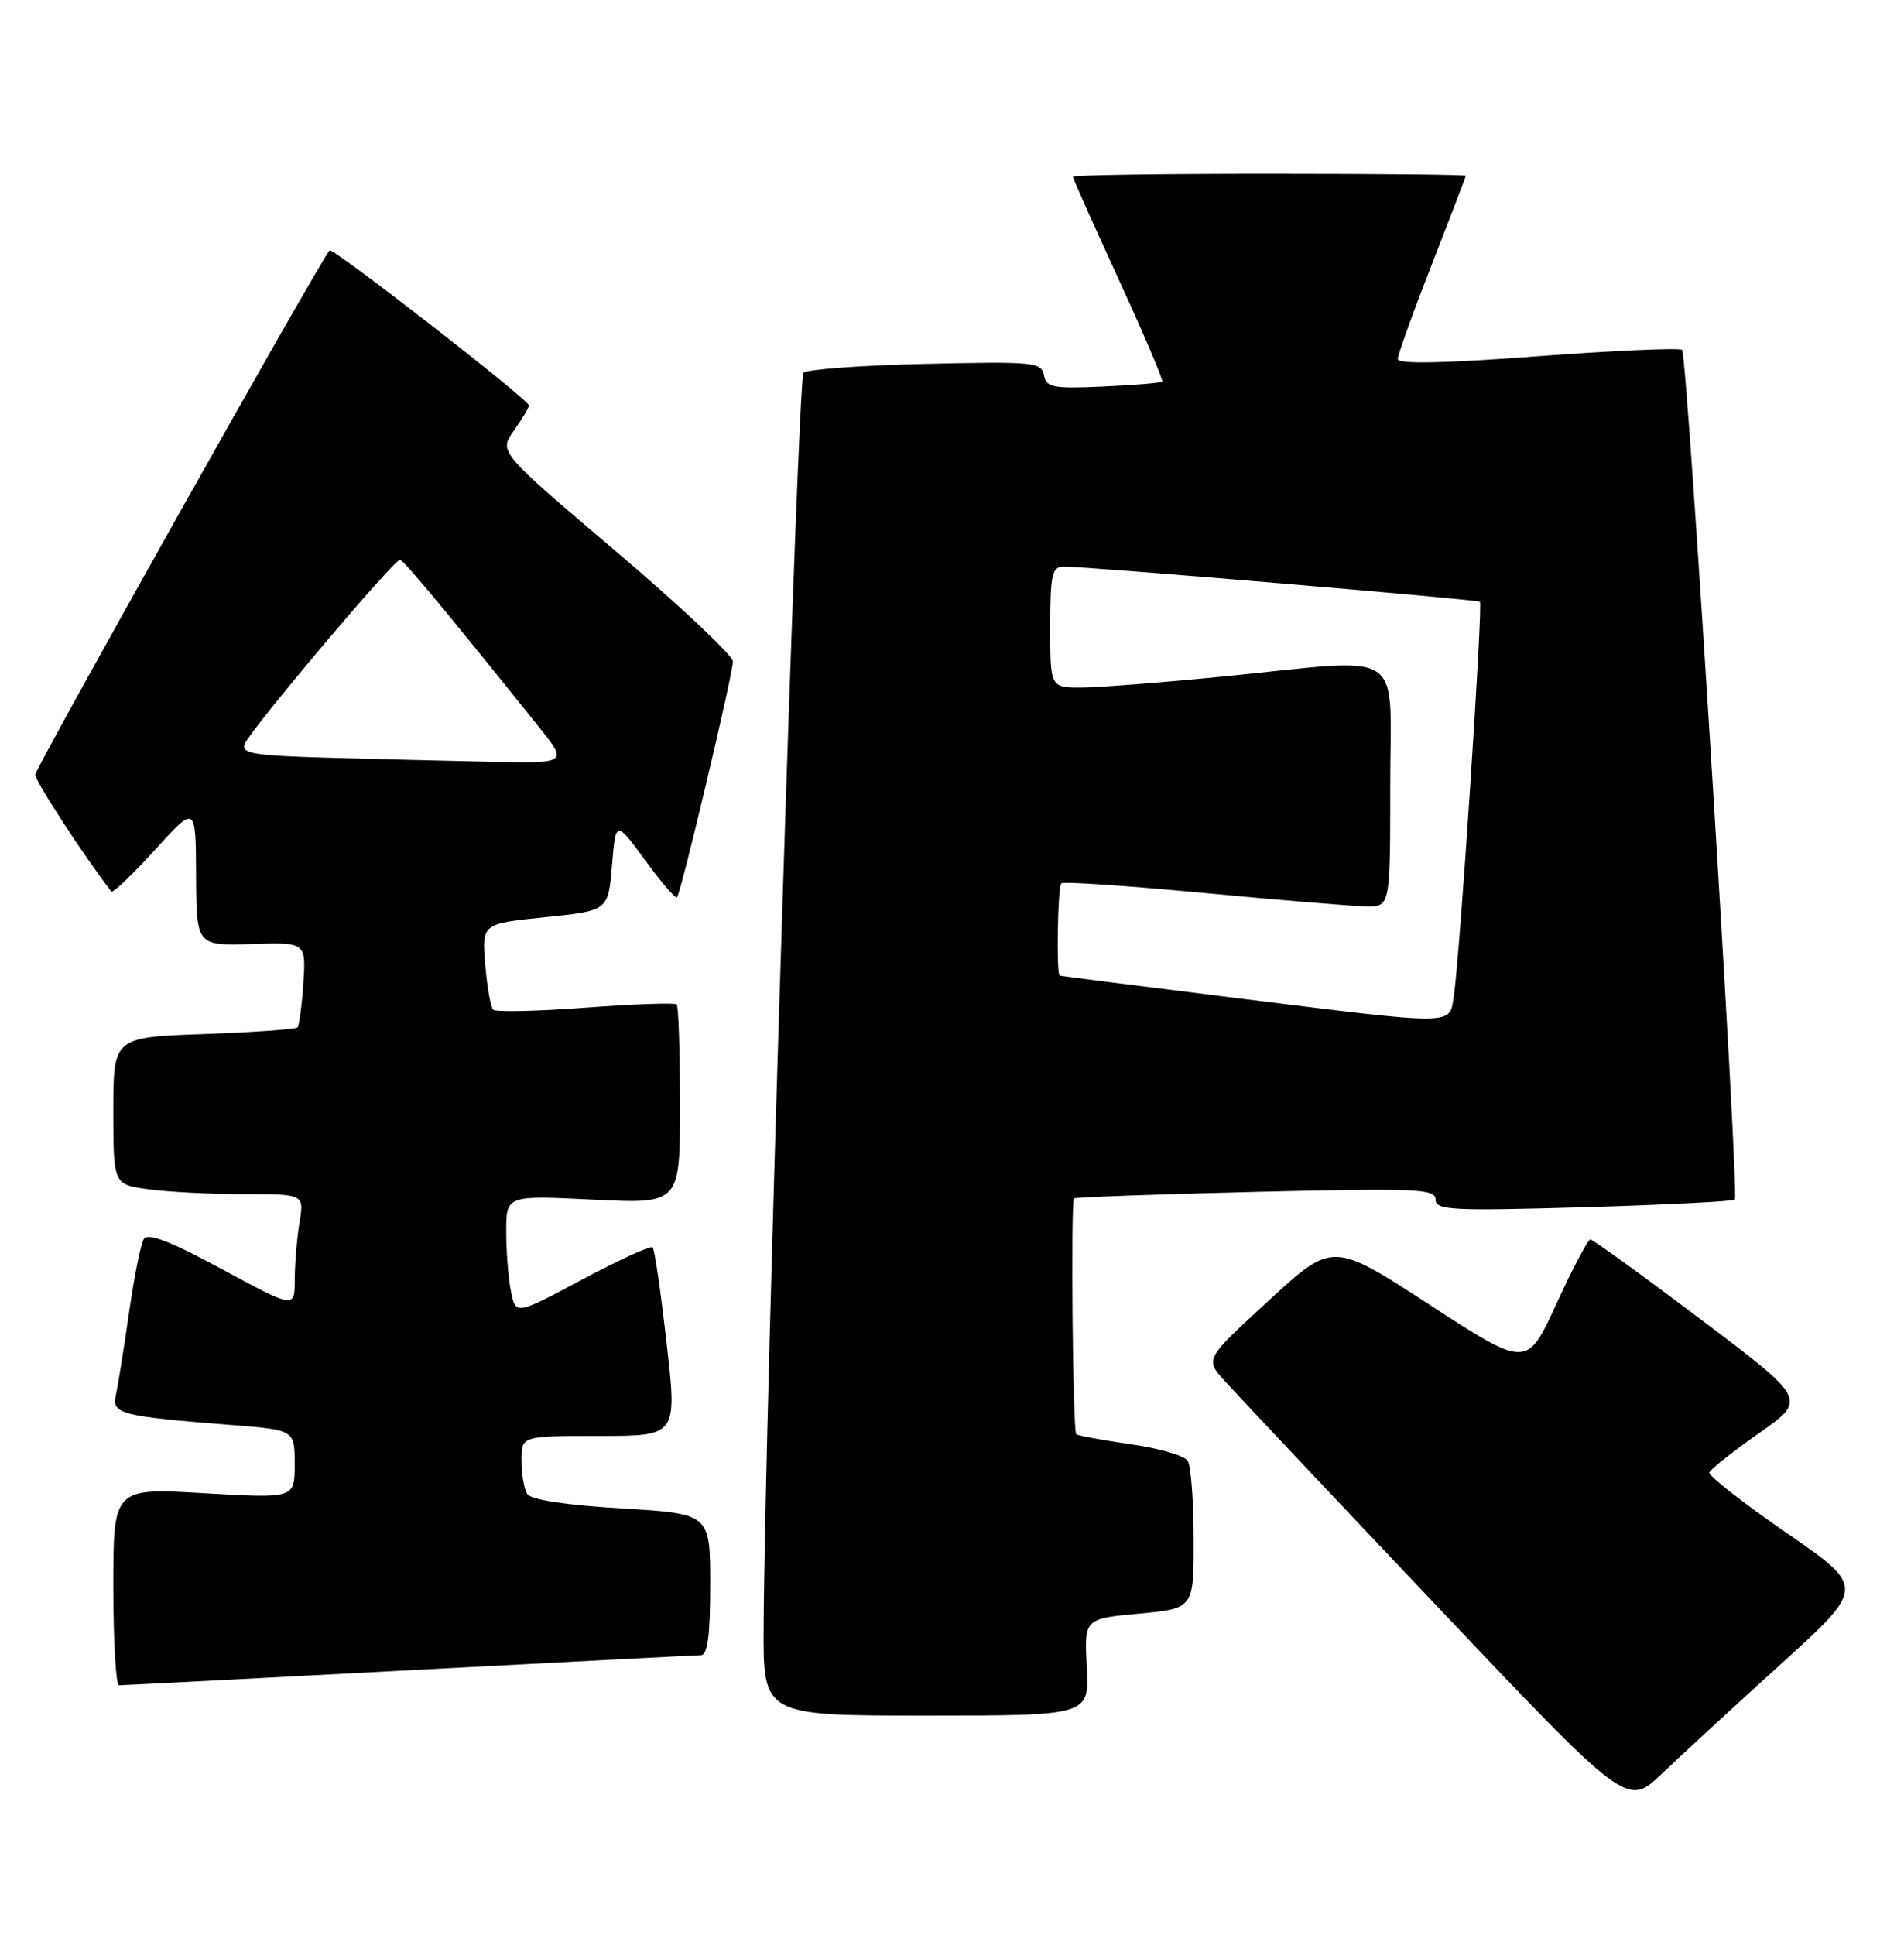 <?xml version="1.0" encoding="UTF-8" standalone="no"?>
<!DOCTYPE svg PUBLIC "-//W3C//DTD SVG 1.1//EN" "http://www.w3.org/Graphics/SVG/1.1/DTD/svg11.dtd" >
<svg xmlns="http://www.w3.org/2000/svg" xmlns:xlink="http://www.w3.org/1999/xlink" version="1.1" viewBox="0 0 252 256">
 <g >
 <path fill="currentColor"
d=" M 235.70 220.19 C 246.90 210.03 246.90 210.03 236.44 202.82 C 230.68 198.85 226.09 195.25 226.23 194.83 C 226.38 194.41 229.35 192.06 232.83 189.62 C 239.15 185.17 239.15 185.17 225.11 174.58 C 217.39 168.76 210.81 164.00 210.49 164.00 C 210.17 164.00 208.15 167.83 206.00 172.51 C 202.09 181.01 202.09 181.01 189.24 172.66 C 176.39 164.30 176.39 164.30 167.95 172.06 C 159.50 179.82 159.50 179.82 162.00 182.62 C 163.38 184.15 175.94 197.49 189.93 212.25 C 215.35 239.08 215.35 239.08 219.93 234.71 C 222.44 232.31 229.54 225.77 235.70 220.19 Z  M 143.84 220.59 C 143.50 214.18 143.50 214.18 150.75 213.51 C 158.00 212.83 158.00 212.83 157.98 203.66 C 157.98 198.62 157.62 193.95 157.19 193.28 C 156.76 192.60 153.35 191.62 149.60 191.09 C 145.85 190.55 142.63 189.96 142.44 189.77 C 141.98 189.32 141.70 158.95 142.15 158.57 C 142.34 158.41 153.19 158.01 166.25 157.70 C 187.52 157.19 190.00 157.29 190.00 158.72 C 190.00 160.13 192.12 160.24 209.58 159.74 C 220.35 159.42 229.37 158.97 229.61 158.72 C 230.22 158.12 223.32 46.98 222.63 46.30 C 222.33 46.00 213.74 46.38 203.54 47.14 C 191.11 48.08 185.00 48.20 185.00 47.51 C 185.00 46.94 187.03 41.32 189.50 35.00 C 191.97 28.68 194.00 23.40 194.00 23.26 C 194.00 23.12 182.30 23.00 168.00 23.00 C 153.70 23.00 142.00 23.17 142.00 23.39 C 142.00 23.60 144.73 29.72 148.07 36.99 C 151.41 44.25 153.99 50.33 153.82 50.50 C 153.64 50.67 150.13 50.96 146.01 51.15 C 139.37 51.45 138.49 51.28 138.17 49.64 C 137.84 47.92 136.76 47.82 122.49 48.15 C 114.06 48.34 106.79 48.87 106.34 49.33 C 105.59 50.08 101.22 187.39 101.07 215.25 C 101.00 227.00 101.00 227.00 122.59 227.00 C 144.17 227.00 144.17 227.00 143.84 220.59 Z  M 54.00 221.01 C 74.62 219.92 92.06 219.02 92.75 219.01 C 93.66 219.00 94.00 216.46 94.00 209.65 C 94.00 200.29 94.00 200.29 82.28 199.59 C 74.98 199.16 70.26 198.44 69.79 197.70 C 69.37 197.04 69.02 195.04 69.02 193.25 C 69.00 190.00 69.00 190.00 79.31 190.00 C 89.62 190.00 89.62 190.00 88.23 177.76 C 87.47 171.02 86.64 165.30 86.38 165.05 C 86.12 164.79 81.94 166.70 77.08 169.29 C 68.25 174.01 68.25 174.01 67.63 170.88 C 67.28 169.16 67.00 165.59 67.00 162.96 C 67.00 158.16 67.00 158.16 78.50 158.73 C 90.00 159.30 90.00 159.30 90.00 146.32 C 90.00 139.18 89.80 133.14 89.56 132.90 C 89.32 132.66 83.89 132.85 77.50 133.33 C 71.10 133.81 65.60 133.93 65.27 133.60 C 64.94 133.27 64.46 130.57 64.22 127.61 C 63.77 122.22 63.77 122.22 72.14 121.36 C 80.50 120.50 80.50 120.50 81.00 114.51 C 81.50 108.52 81.50 108.52 85.37 113.81 C 87.50 116.72 89.40 118.93 89.60 118.73 C 90.12 118.21 97.00 89.20 97.00 87.52 C 97.00 86.74 90.03 80.18 81.51 72.94 C 66.02 59.79 66.02 59.79 68.01 56.99 C 69.10 55.45 70.00 53.94 70.00 53.64 C 70.00 52.89 43.98 32.67 43.62 33.13 C 41.90 35.32 4.67 101.63 4.67 102.50 C 4.67 103.38 11.08 113.23 14.73 117.96 C 14.92 118.21 17.52 115.74 20.50 112.46 C 25.91 106.50 25.91 106.50 25.95 115.82 C 26.00 125.13 26.00 125.13 33.25 124.91 C 40.50 124.68 40.50 124.68 40.15 130.09 C 39.95 133.07 39.60 135.70 39.37 135.95 C 39.13 136.19 33.55 136.58 26.97 136.82 C 15.00 137.25 15.00 137.25 15.00 146.99 C 15.00 156.73 15.00 156.73 19.64 157.36 C 22.19 157.71 27.88 158.00 32.27 158.00 C 40.26 158.00 40.26 158.00 39.64 161.75 C 39.30 163.81 39.02 167.22 39.01 169.32 C 39.00 173.14 39.00 173.14 29.39 167.94 C 22.59 164.26 19.56 163.09 19.04 163.94 C 18.63 164.59 17.74 169.04 17.06 173.81 C 16.37 178.59 15.59 183.47 15.32 184.65 C 14.77 187.09 16.06 187.41 30.75 188.56 C 39.00 189.21 39.00 189.21 39.00 193.75 C 39.00 198.28 39.00 198.28 27.00 197.58 C 15.00 196.88 15.00 196.88 15.00 209.94 C 15.00 217.12 15.34 223.00 15.75 222.99 C 16.16 222.99 33.38 222.10 54.00 221.01 Z  M 163.00 131.98 C 150.62 130.44 140.39 129.15 140.25 129.09 C 139.79 128.92 139.99 117.34 140.46 116.88 C 140.71 116.62 149.15 117.19 159.21 118.14 C 169.27 119.09 178.96 119.89 180.75 119.93 C 184.00 120.00 184.00 120.00 184.00 104.00 C 184.00 85.43 186.48 87.07 162.00 89.50 C 154.03 90.29 145.59 90.95 143.25 90.97 C 139.00 91.00 139.00 91.00 139.00 83.00 C 139.00 76.06 139.23 75.00 140.75 74.97 C 143.46 74.92 195.45 79.31 195.87 79.62 C 196.29 79.94 193.19 126.88 192.42 131.75 C 191.79 135.74 193.22 135.72 163.00 131.98 Z  M 43.16 100.25 C 33.63 99.98 31.90 99.70 32.38 98.45 C 33.09 96.61 52.17 73.98 52.94 74.07 C 53.44 74.12 59.38 81.28 71.34 96.21 C 75.17 101.00 75.17 101.00 64.84 100.79 C 59.15 100.67 49.40 100.43 43.16 100.25 Z "/>
</g>
</svg>